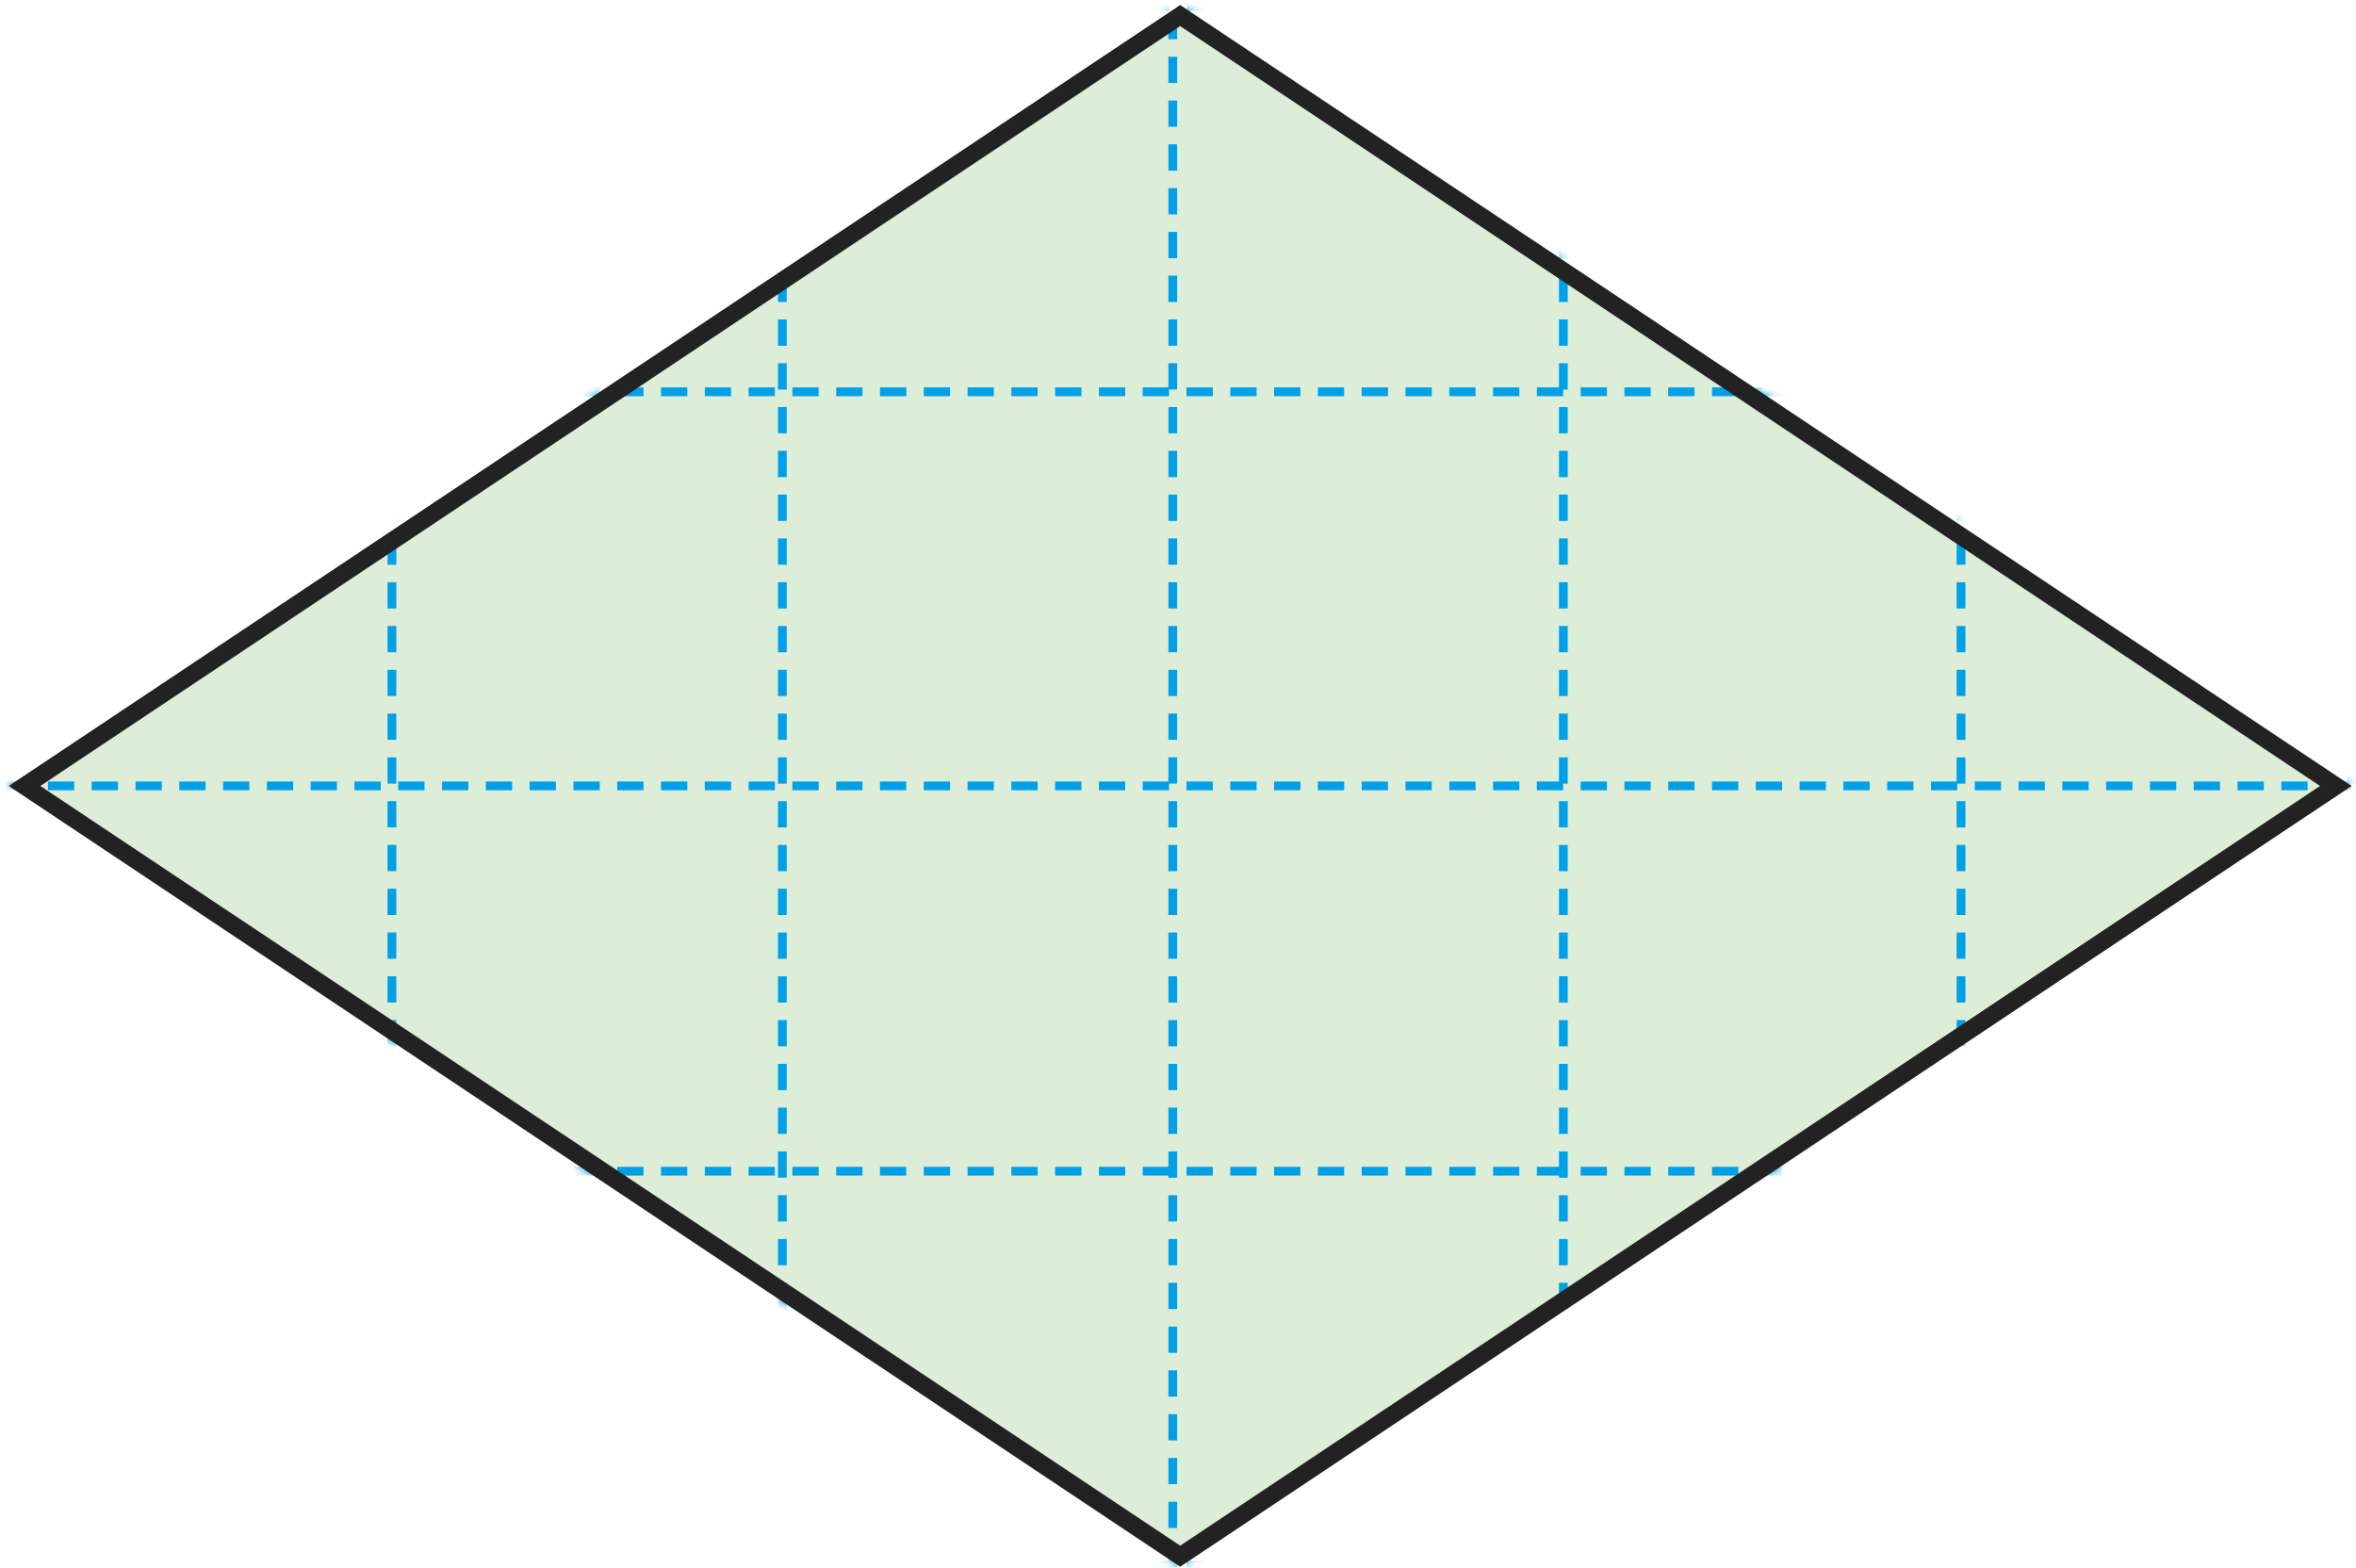 <svg width="269" height="179" viewBox="0 0 269 179" fill="none" xmlns="http://www.w3.org/2000/svg">
<mask id="mask0_9_426" style="mask-type:alpha" maskUnits="userSpaceOnUse" x="1" y="0" width="268" height="179">
<path d="M134.75 177.699L2.803 89.749L134.75 1.778L266.698 89.749L134.75 177.699Z" fill="#DCEDD8" stroke="#222222" stroke-width="2"/>
</mask>
<g mask="url(#mask0_9_426)">
<path d="M134.75 178.9L1 89.749L134.75 0.576L268.501 89.749L134.75 178.9Z" fill="#DCEDD8"/>
<rect x="-133.5" y="-43.5" width="536.498" height="266.502" stroke="#00A0E9" stroke-dasharray="3 2"/>
<path d="M44.748 219.479V-41.301" stroke="#00A0E9" stroke-miterlimit="10" stroke-dasharray="3 2"/>
<path d="M89.326 219.479V-41.301" stroke="#00A0E9" stroke-miterlimit="10" stroke-dasharray="3 2"/>
<path d="M133.903 219.479V-41.301" stroke="#00A0E9" stroke-miterlimit="10" stroke-dasharray="3 2"/>
<path d="M178.498 219.479V-41.301" stroke="#00A0E9" stroke-miterlimit="10" stroke-dasharray="3 2"/>
<path d="M223.903 219.479V-41.301" stroke="#00A0E9" stroke-miterlimit="10" stroke-dasharray="3 2"/>
<path d="M268.498 219.479V-41.301" stroke="#00A0E9" stroke-miterlimit="10" stroke-dasharray="3 2"/>
<path d="M223.073 134.326H221.725" stroke="#00A0E9" stroke-width="0.3" stroke-miterlimit="10"/>
<path d="M403.473 133.738H-133.527" stroke="#00A0E9" stroke-miterlimit="10" stroke-dasharray="3 2"/>
<path d="M223.073 178.898H221.725" stroke="#00A0E9" stroke-width="0.3" stroke-miterlimit="10"/>
<path d="M403.473 178.738H-133.527" stroke="#00A0E9" stroke-miterlimit="10" stroke-dasharray="3 2"/>
<path d="M223.075 89.748H221.727" stroke="#00A0E9" stroke-width="0.3" stroke-miterlimit="10"/>
<path d="M403.473 89.738H-133.527" stroke="#00A0E9" stroke-miterlimit="10" stroke-dasharray="3 2"/>
<path d="M223.073 45.166H221.725" stroke="#00A0E9" stroke-width="0.3" stroke-miterlimit="10"/>
<path d="M403.473 44.738H-133.527" stroke="#00A0E9" stroke-miterlimit="10" stroke-dasharray="3 2"/>
<path d="M223.073 0.572H221.725" stroke="#00A0E9" stroke-width="0.3" stroke-miterlimit="10"/>
<path d="M403.473 0.738H-133.527" stroke="#00A0E9" stroke-miterlimit="10" stroke-dasharray="3 2"/>
</g>
<path d="M134.75 177.699L2.803 89.749L134.75 1.778L266.698 89.749L134.75 177.699Z" stroke="#222222" stroke-width="2"/>
</svg>
